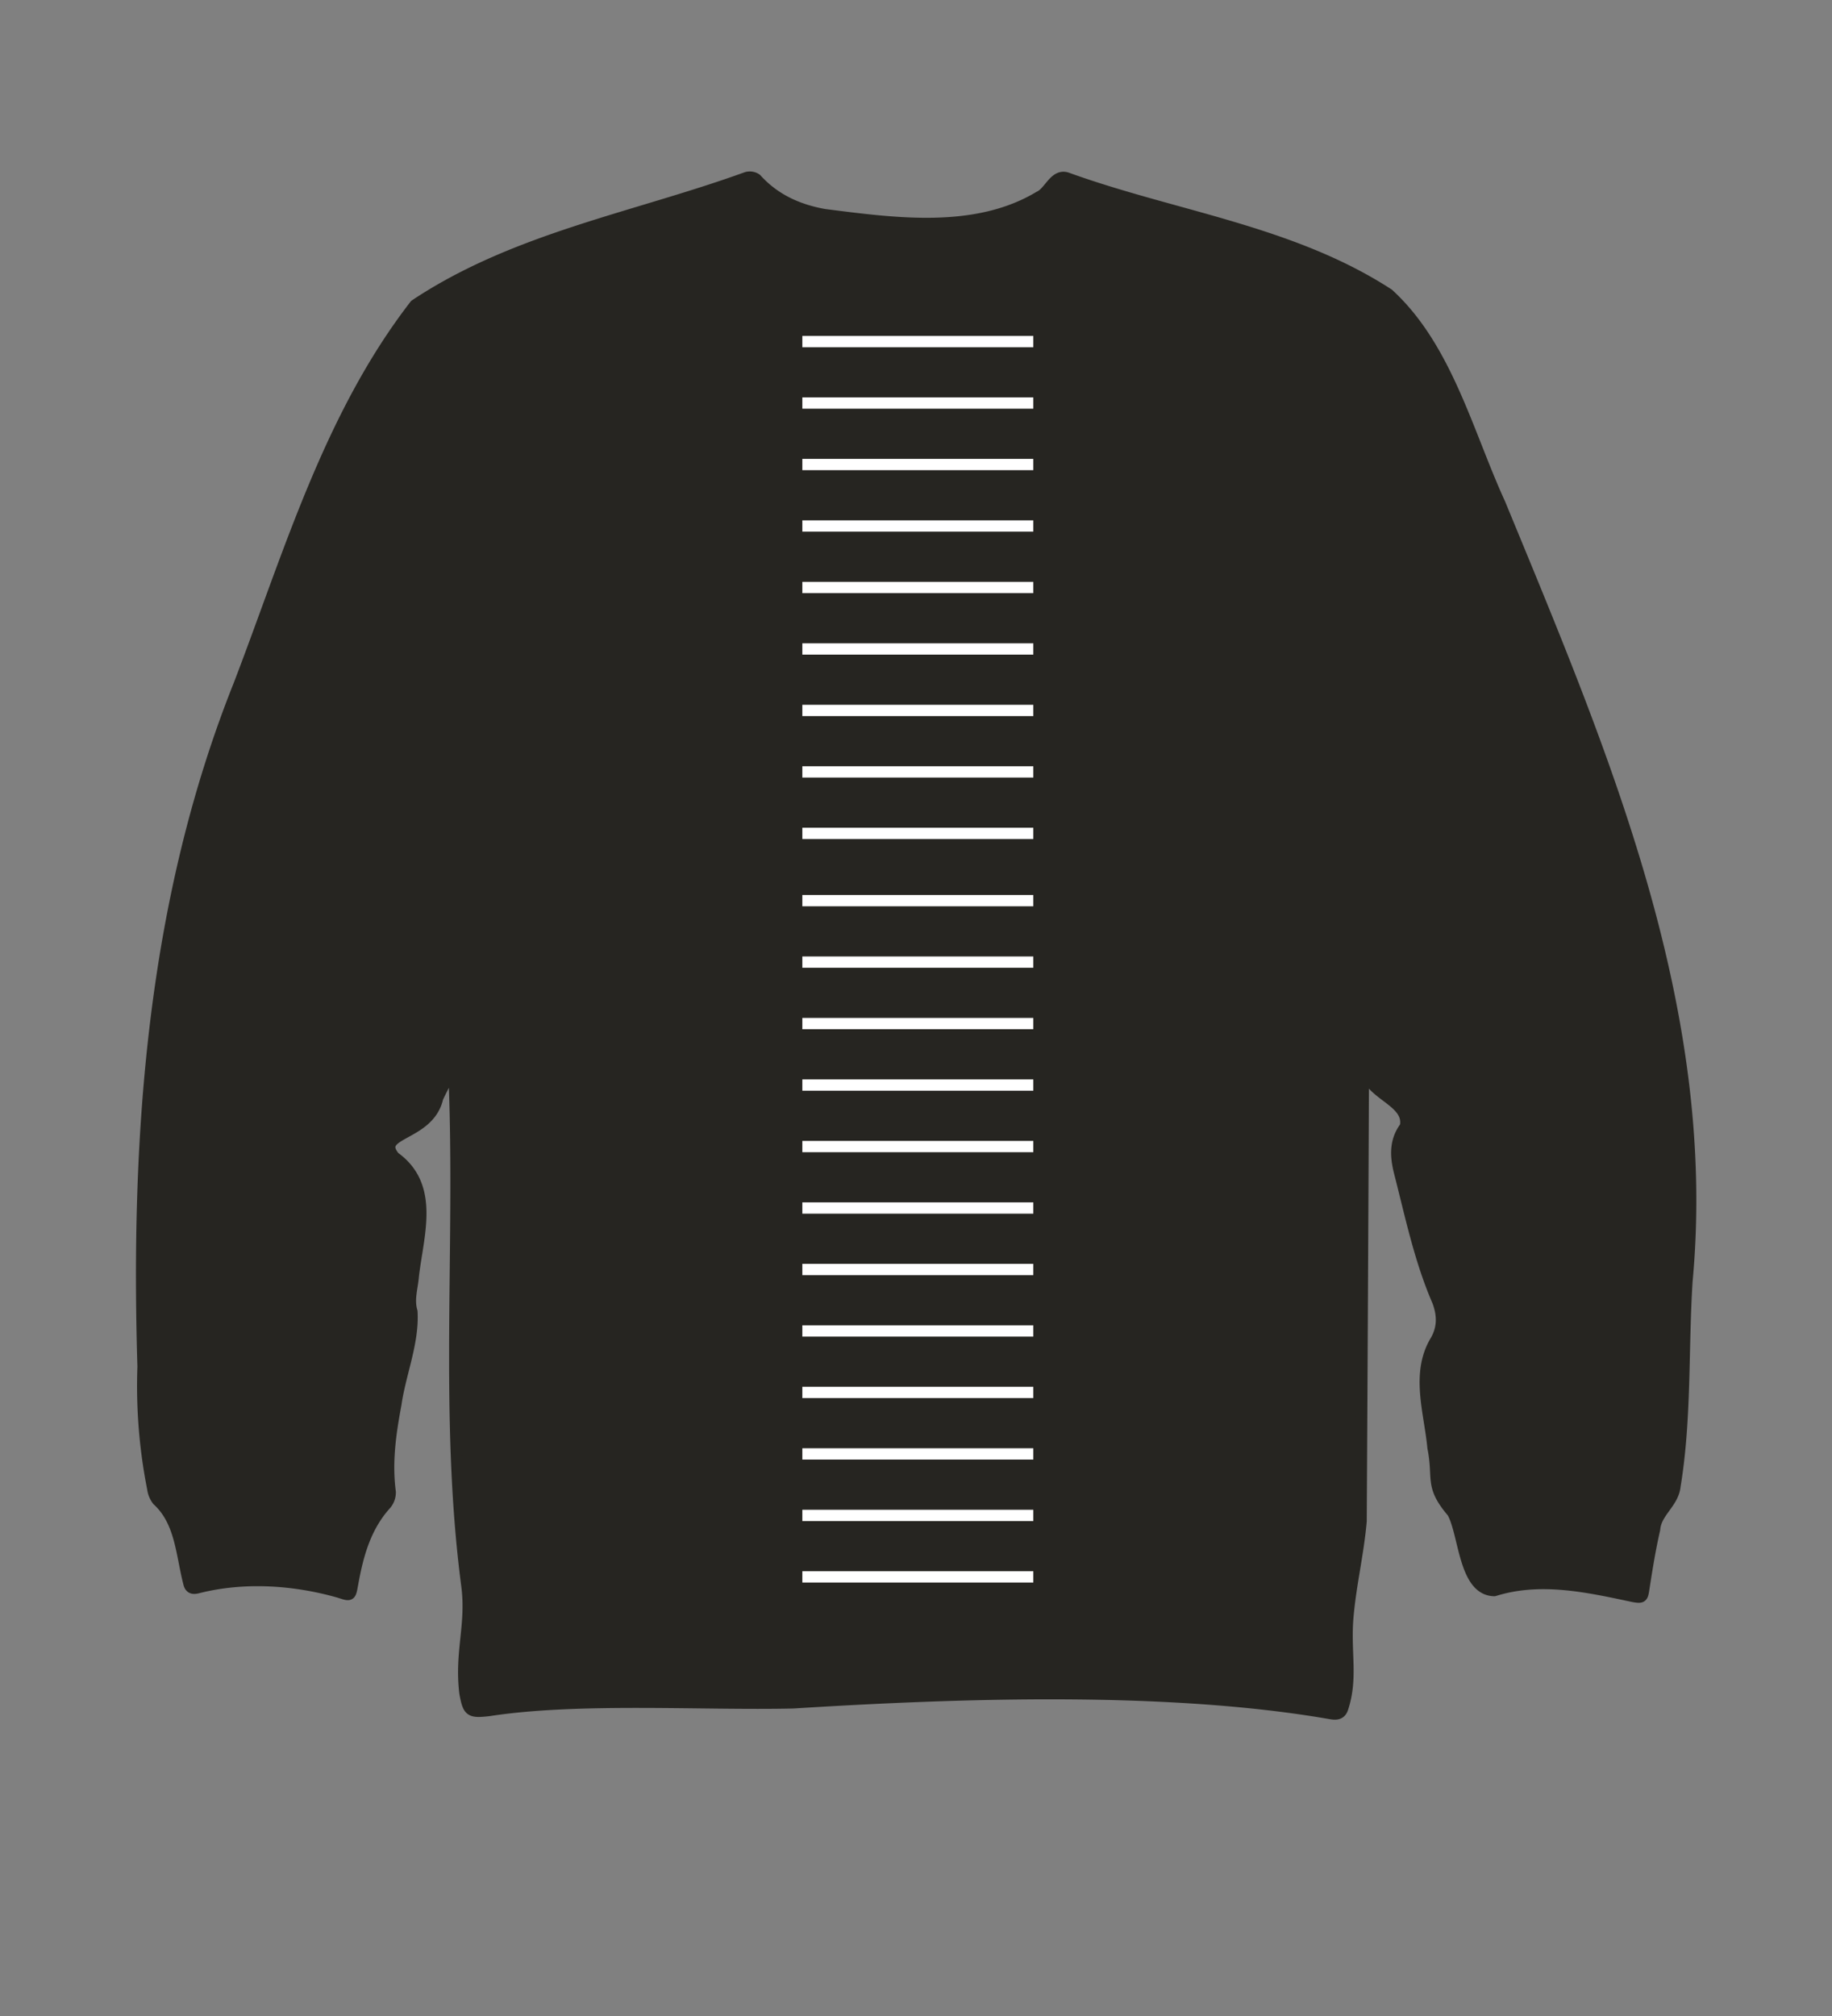 <svg xmlns="http://www.w3.org/2000/svg" width="500" height="550" viewBox="0 0 500 550"><rect x="0" y="0" width="500" height="550" fill="#808080" stroke="none"/><path d="M372.14 291.56q-.27 61.72-.62 123.46c-.81 9-2.68 16.41-3.55 25.44-1 10.07 1.34 17.05-1.5 25.63-.59 1.77-2 1.67-3.35 1.44-44.59-7.74-101.66-5.72-146.65-2.92-24.6.57-58.62-1.68-83 2.09-5.23.59-5.68.27-6.62-4.83-1.35-11.26 1.94-18.53.53-29.31-6.15-46.82-1.39-94.37-3.6-141.53-1.42 2.83-2.94 5.6-4.29 8.46-2.37 10.67-17.5 9.3-11.81 16.18 11.11 7.95 6.41 21.38 5.15 32.56-.25 3.15-1.35 6.27-.37 9.58.51 8.44-3.19 16.94-4.38 25.31-1.5 8-2.61 15.83-1.54 23.93a5.1 5.1 0 01-1.13 3.3c-5.71 6.28-7.75 14-9.19 22.06-.57 3.18-.61 3-3.74 2-12.38-3.52-26.09-4.38-38.6-1.18-1.39.34-2.11 0-2.41-1.47-2-7.76-2.18-16.67-8.49-22.43a6.62 6.62 0 01-1.33-3.22A144.41 144.41 0 0139 372.86c-1.91-63 2.6-126.93 26.19-186 13.61-35.43 24.56-73.32 48.07-103.67 27.32-18.2 60-23.76 90.46-34.78a3.16 3.16 0 012.72.43c5 5.55 11.46 8.41 18.56 9.67 19.19 2.43 41.29 5.55 58.65-4.88 2.85-1.27 4.2-6.53 7.87-5 29.12 10.49 61 14.41 87.44 31.58 15.94 14.59 21.63 38 30.45 57.21 27.81 67.48 58 137.39 51.05 212.08-1.19 18.65-.23 37.45-3.28 55.95-.49 4.66-5.21 7.1-5.56 11.78-1.22 5.28-2.08 10.65-2.91 16-.4 2.6-.41 2.83-3.08 2.33-12.48-2.66-25.26-5.49-37.8-1.58-8.34-.15-8.13-15.56-11.44-21.4-6.28-7.37-3.61-9-5.33-17.64-.9-9.7-4.68-20.27.79-29.26 2-3.53 1.86-7.05.51-10.66-4.9-11.28-7.4-23.41-10.45-35.29-1.07-4.3-1.31-8.49 1.61-12.34 1.51-7.23-10.43-8.68-10.93-15.93z" fill="#262521" stroke="#262521" stroke-linecap="round" stroke-linejoin="round" stroke-width="3"/><path fill="none" stroke="#fff" stroke-miterlimit="10" stroke-width="3.08" d="M218.98 93.19h63.04M218.98 109.96h63.04M218.98 126.73h63.04M218.98 143.5h63.04M218.98 160.28h63.04M218.98 177.05h63.04M218.98 193.82h63.04M218.98 210.59h63.04M218.98 227.36h63.04M218.98 245.71h63.04M218.98 262.48h63.04M218.98 279.25h63.04M218.98 296.02h63.04M218.98 312.8h63.04M218.98 329.57h63.04M218.98 346.34h63.04M218.98 363.11h63.04M218.98 379.88h63.04M218.98 396.65h63.04M218.98 413.43h63.04M218.98 430.2h63.04"/></svg>